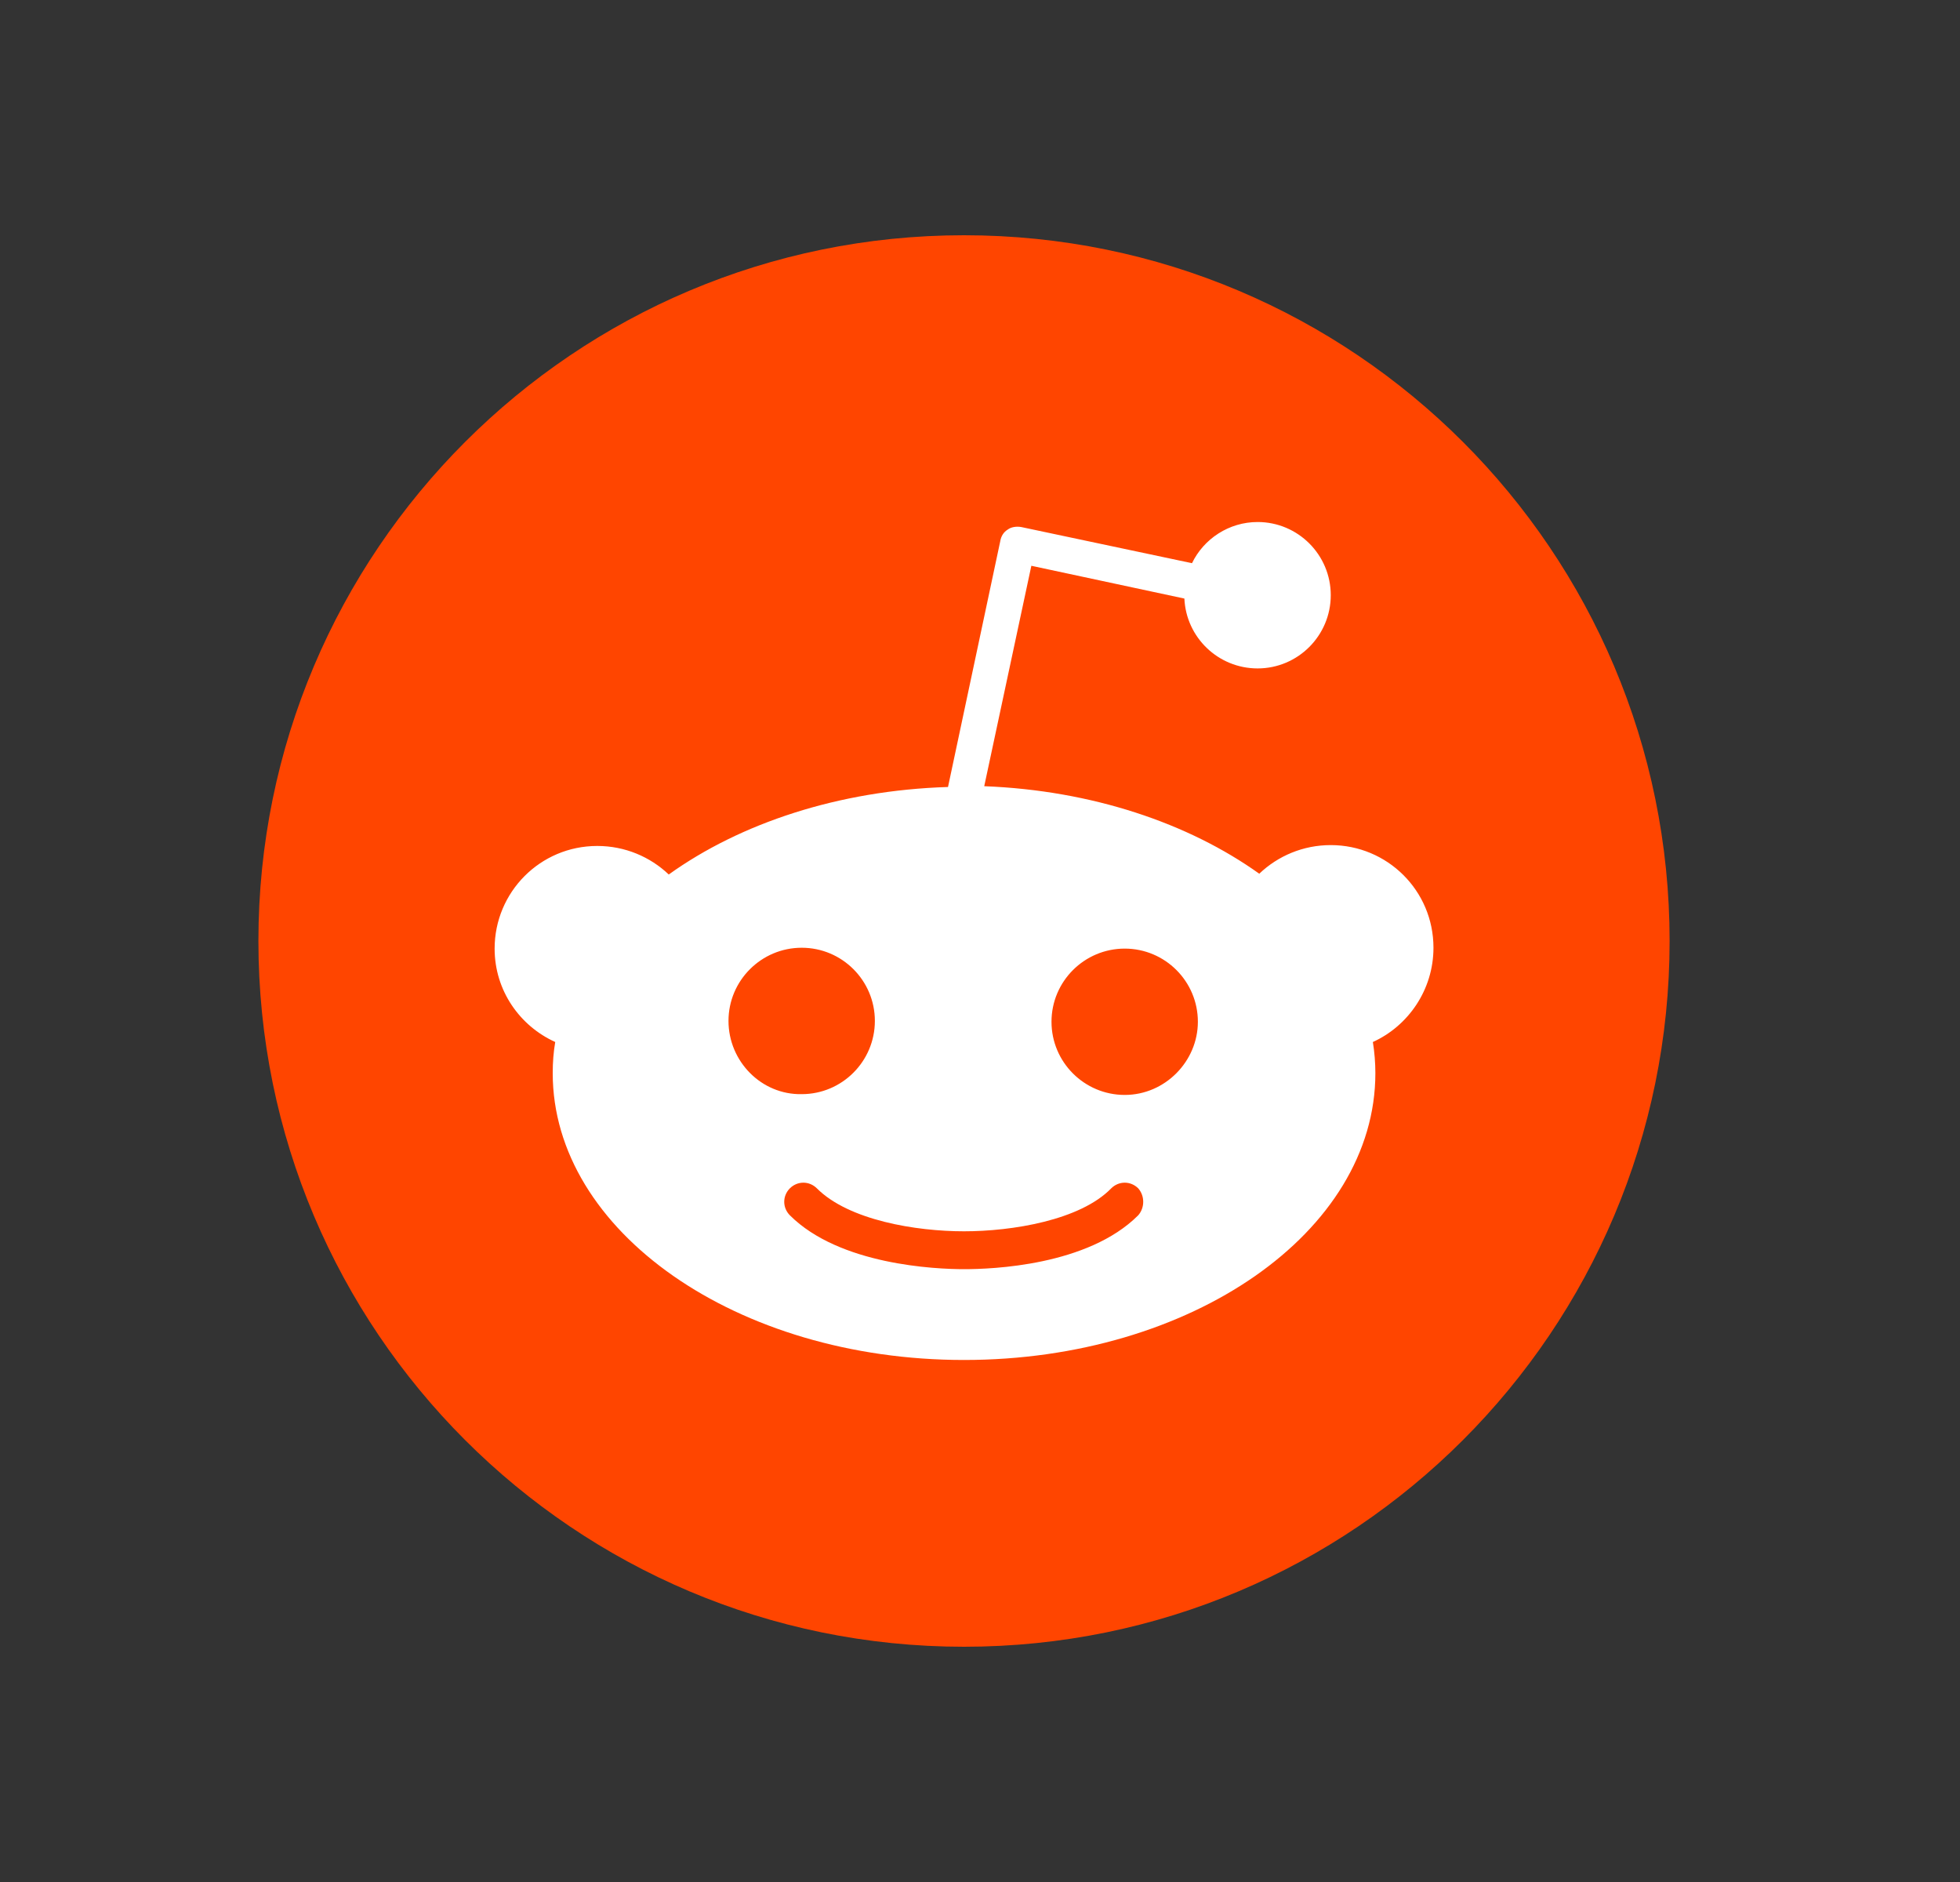 <svg width="25" height="24" viewBox="0 0 25 24" fill="none" xmlns="http://www.w3.org/2000/svg">
<rect x="0" y="0" width="25" height="24" fill="#333333" stroke="none"/>
<path d="M12.296 21C17.267 21 21.296 16.971 21.296 12C21.296 7.029 17.267 3 12.296 3C7.326 3 3.296 7.029 3.296 12C3.296 16.971 7.326 21 12.296 21Z" fill="#FF4500"/>
<path d="M18.284 12.086C18.284 11.356 17.694 10.777 16.974 10.777C16.62 10.777 16.299 10.916 16.062 11.142C15.161 10.498 13.927 10.079 12.554 10.026L13.155 7.215L15.107 7.633C15.129 8.127 15.537 8.524 16.041 8.524C16.556 8.524 16.974 8.105 16.974 7.59C16.974 7.075 16.556 6.657 16.041 6.657C15.676 6.657 15.354 6.871 15.204 7.182L13.026 6.721C12.962 6.71 12.897 6.721 12.854 6.753C12.801 6.785 12.768 6.839 12.758 6.903L12.092 10.036C10.698 10.079 9.442 10.498 8.53 11.152C8.294 10.927 7.972 10.788 7.618 10.788C6.889 10.788 6.309 11.378 6.309 12.097C6.309 12.633 6.631 13.084 7.082 13.288C7.06 13.416 7.05 13.545 7.05 13.685C7.05 15.702 9.4 17.343 12.296 17.343C15.194 17.343 17.543 15.712 17.543 13.685C17.543 13.556 17.532 13.416 17.511 13.288C17.962 13.084 18.284 12.622 18.284 12.086ZM9.292 13.019C9.292 12.504 9.711 12.086 10.226 12.086C10.741 12.086 11.159 12.504 11.159 13.019C11.159 13.534 10.741 13.953 10.226 13.953C9.711 13.963 9.292 13.534 9.292 13.019ZM14.518 15.498C13.874 16.142 12.65 16.185 12.296 16.185C11.932 16.185 10.709 16.131 10.075 15.498C9.979 15.401 9.979 15.251 10.075 15.154C10.172 15.058 10.322 15.058 10.419 15.154C10.826 15.562 11.685 15.702 12.296 15.702C12.908 15.702 13.777 15.562 14.174 15.154C14.271 15.058 14.421 15.058 14.518 15.154C14.603 15.251 14.603 15.401 14.518 15.498ZM14.346 13.963C13.831 13.963 13.412 13.545 13.412 13.03C13.412 12.515 13.831 12.097 14.346 12.097C14.861 12.097 15.279 12.515 15.279 13.03C15.279 13.534 14.861 13.963 14.346 13.963Z" fill="white"/>
</svg>
